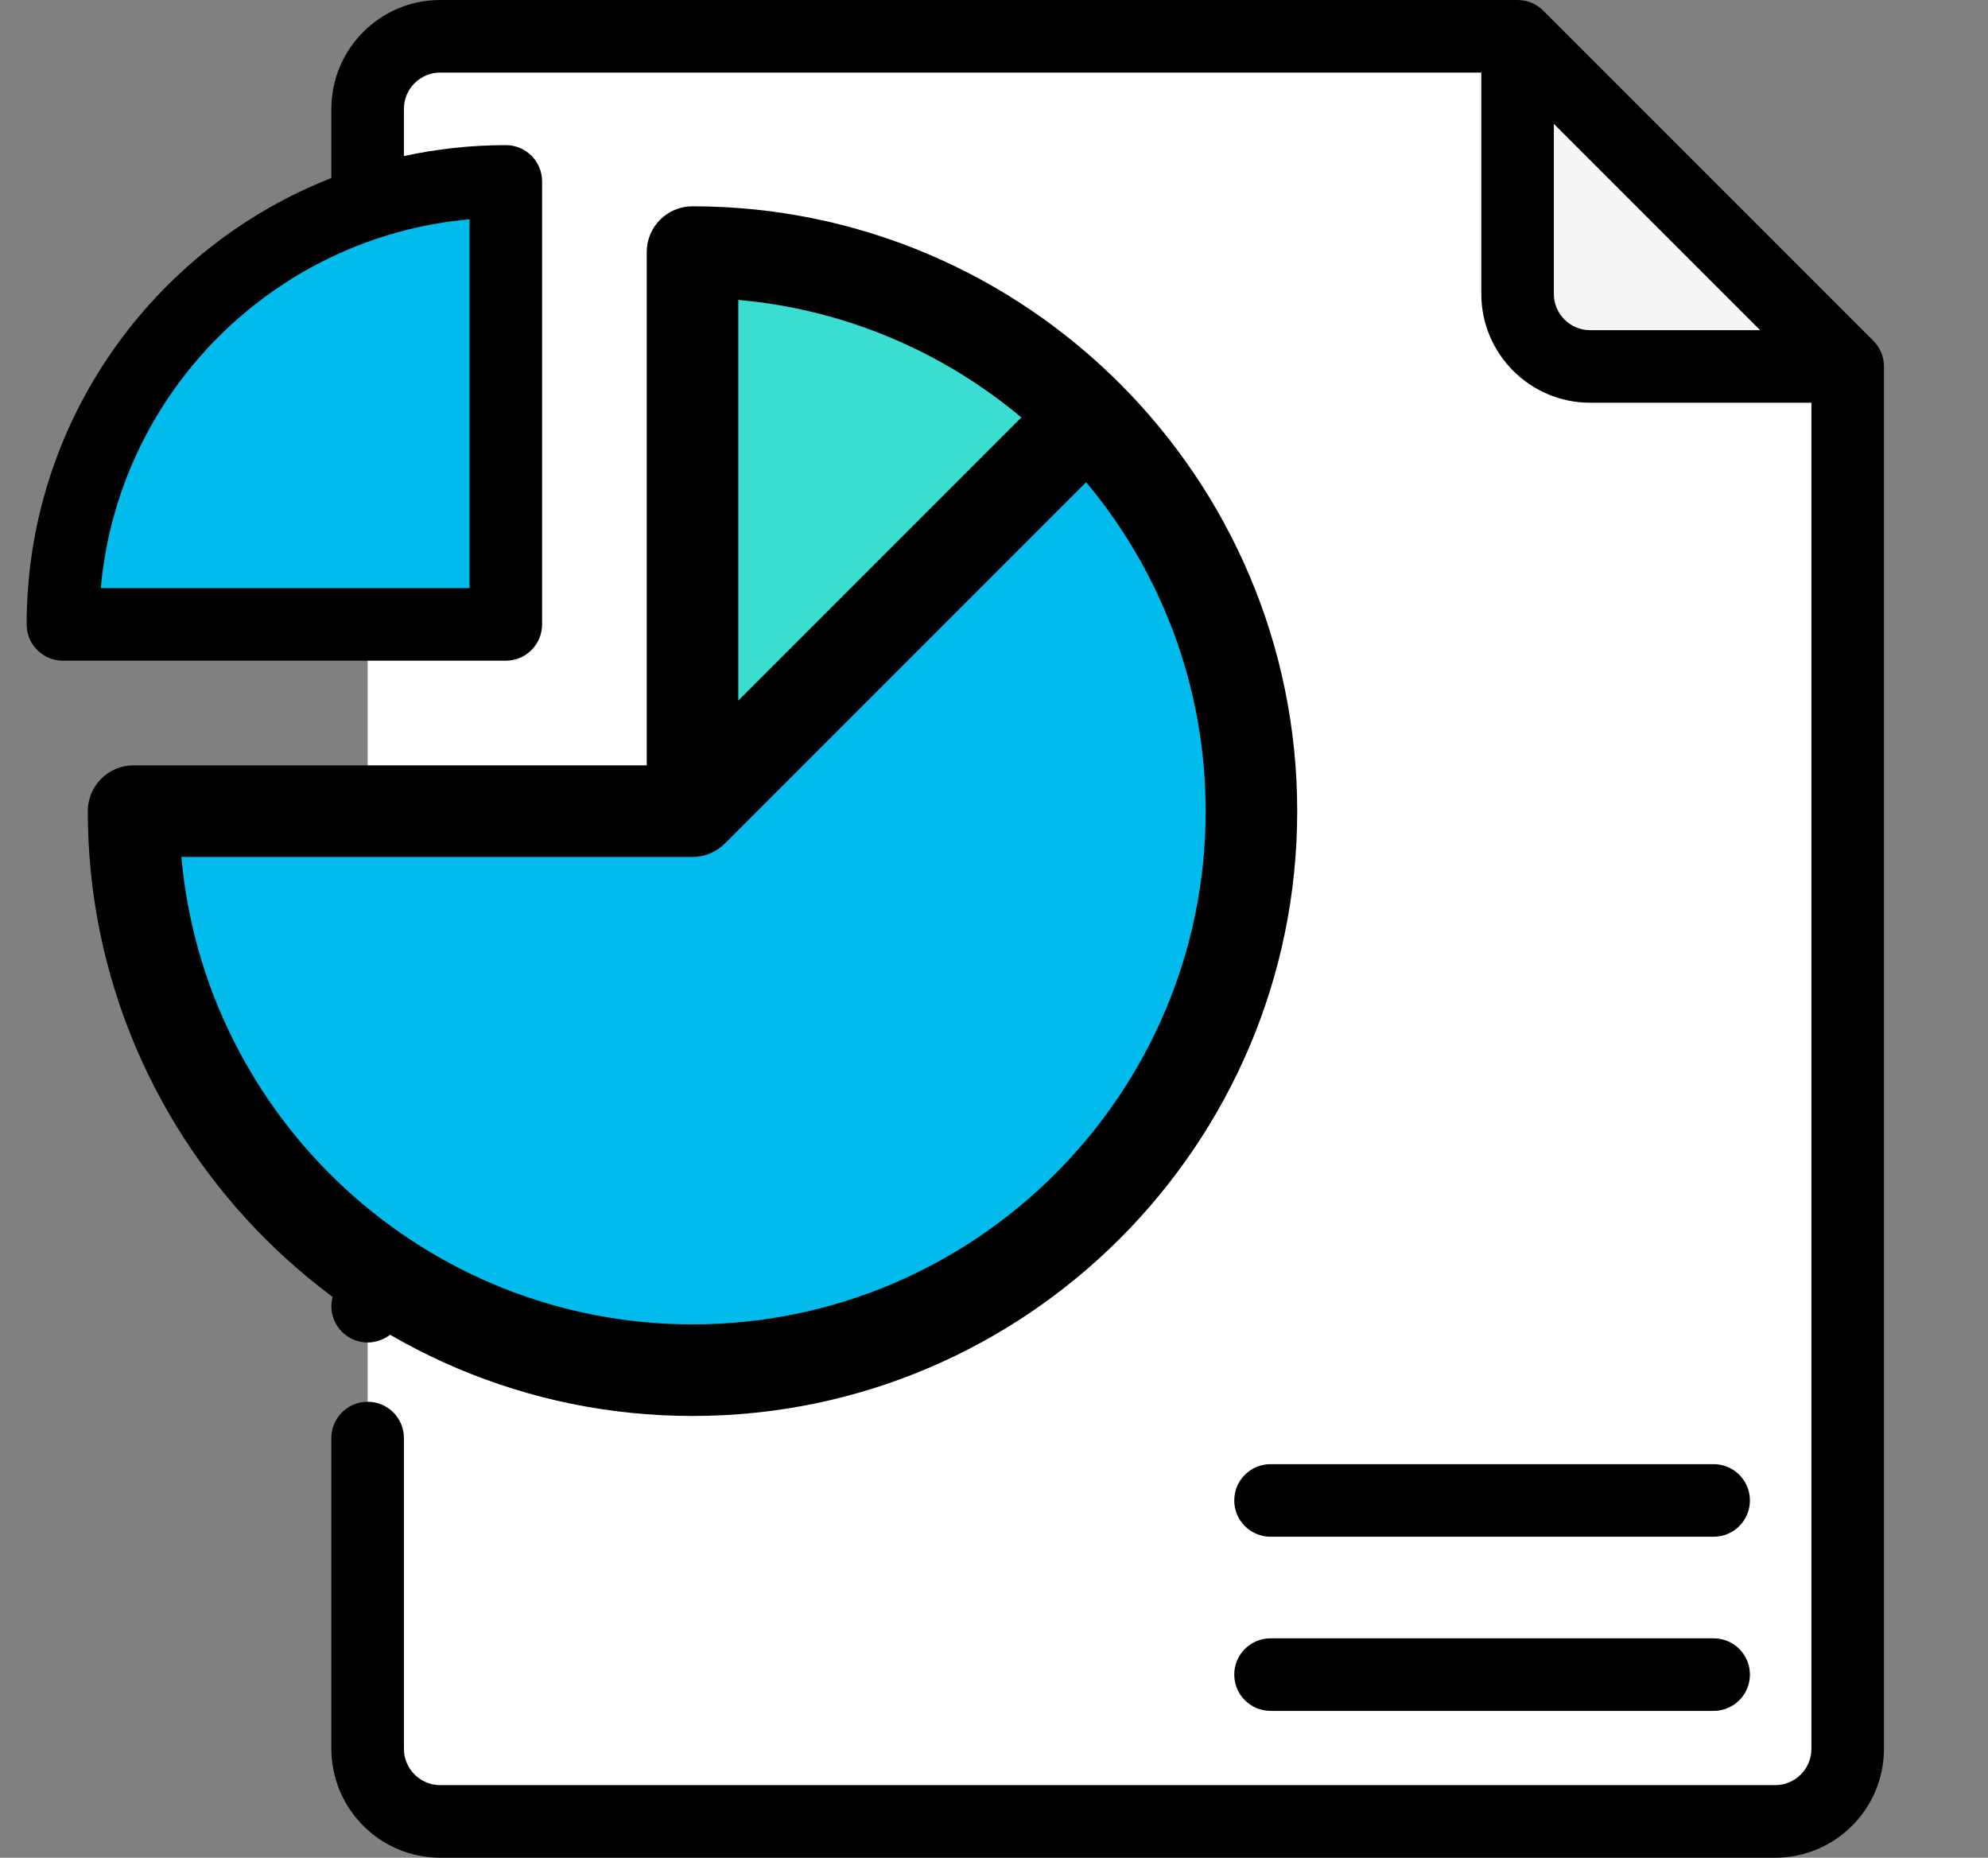 <?xml version="1.0" encoding="utf-8"?>
<!-- Generator: Adobe Illustrator 15.1.0, SVG Export Plug-In . SVG Version: 6.00 Build 0)  -->
<!DOCTYPE svg PUBLIC "-//W3C//DTD SVG 1.1//EN" "http://www.w3.org/Graphics/SVG/1.1/DTD/svg11.dtd">
<svg version="1.1" id="Capa_1" xmlns="http://www.w3.org/2000/svg" xmlns:xlink="http://www.w3.org/1999/xlink" x="0px" y="0px"
	 width="1156px" height="1080px" viewBox="404.5 0 1156 1080" enable-background="new 404.5 0 1156 1080" xml:space="preserve">
<rect x="404.5" y="0" width="1156" height="1080" fill="#808080" stroke="none"/>
<path fill="#FFFFFF" d="M862.939,1058.906h573.779c23.3,0,42.188-18.888,42.188-42.188V213.02L1286.953,21.094H660.469
	c-23.3,0-42.188,18.887-42.188,42.188v953.438c0,23.3,18.888,42.188,42.188,42.188H862.939z"/>
<path fill="#F5F5F5" d="M1286.953,23.556v147.304c0,23.3,18.888,42.188,42.188,42.188h147.304L1286.953,23.556z"/>
<path fill="#00BBEB" d="M698.627,105.469v257.536H441.094C441.094,220.771,556.396,105.469,698.627,105.469z"/>
<path d="M1493.819,198.104L1301.866,6.178C1297.911,2.223,1292.547,0,1286.953,0H660.469c-34.894,0-63.281,28.388-63.281,63.281
	v40.213C493.564,144.142,420,245.141,420,363.005c0,11.647,9.445,21.094,21.094,21.094H698.63c11.647,0,21.094-9.446,21.094-21.094
	V105.469c0-11.648-9.446-21.094-21.094-21.094c-20.331,0-40.15,2.208-59.255,6.364V63.281c0-11.631,9.463-21.094,21.094-21.094
	h605.391v128.672c0,34.894,28.388,63.281,63.281,63.281h128.672v782.578c0,11.631-9.463,21.094-21.094,21.094h-776.25
	c-11.631,0-21.094-9.463-21.094-21.094V836.015c0-11.647-9.445-21.094-21.094-21.094s-21.094,9.446-21.094,21.094v180.704
	c0,34.894,28.388,63.281,63.281,63.281h776.25c34.894,0,63.281-28.388,63.281-63.281V213.02
	C1500,207.425,1497.777,202.059,1493.819,198.104z M677.536,341.911H463.12c10.085-113.586,100.83-204.329,214.413-214.414
	L677.536,341.911L677.536,341.911z M1308.047,170.859V72.014l119.956,119.939h-98.862
	C1317.51,191.953,1308.047,182.49,1308.047,170.859z"/>
<path d="M603.368,744.462c-3.924,3.923-6.181,9.365-6.181,14.913s2.255,10.99,6.181,14.911c3.923,3.926,9.365,6.183,14.913,6.183
	s10.99-2.257,14.911-6.183c3.926-3.921,6.183-9.363,6.183-14.911s-2.257-10.99-6.183-14.913c-3.921-3.926-9.363-6.181-14.911-6.181
	S607.291,740.536,603.368,744.462z"/>
<g>
	<path fill="#00BBEB" d="M827.182,146.551c179.499,0,325.01,145.512,325.01,325.006c0,179.496-145.512,325.01-325.01,325.01
		c-179.497,0-325.006-145.512-325.006-325.01h325.01V146.551H827.182z"/>
	<path fill="#39DDD2" d="M827.182,471.557V146.551c89.749,0,171,36.377,229.816,95.194L827.182,471.557z"/>
	<path d="M1158.813,471.557c0-193.888-157.741-351.626-351.63-351.626c-14.699,0-26.62,11.92-26.62,26.62v298.386H482.176
		c-14.699,0-26.62,11.921-26.62,26.62c0,193.889,157.739,351.63,351.626,351.63C1001.071,823.188,1158.813,665.446,1158.813,471.557
		z M998.412,242.685L833.803,407.292V174.351C896.121,179.882,952.984,204.666,998.412,242.685z M509.976,498.178h297.207
		c7.348,0,13.998-2.976,18.815-7.789c0.002-0.002,0.006-0.002,0.011-0.007l210.058-210.056
		c43.367,51.821,69.506,118.532,69.506,191.231c0,164.533-133.857,298.39-298.39,298.39
		C651.623,769.947,523.48,650.291,509.976,498.178z"/>
</g>
<path d="M1143.297,893.391h257.668c11.648,0,21.094-9.445,21.094-21.094s-9.445-21.094-21.094-21.094h-257.668
	c-11.648,0-21.094,9.445-21.094,21.094S1131.646,893.391,1143.297,893.391z"/>
<path d="M1143.297,994.641h257.668c11.648,0,21.094-9.445,21.094-21.094s-9.445-21.094-21.094-21.094h-257.668
	c-11.648,0-21.094,9.445-21.094,21.094S1131.646,994.641,1143.297,994.641z"/>
</svg>
